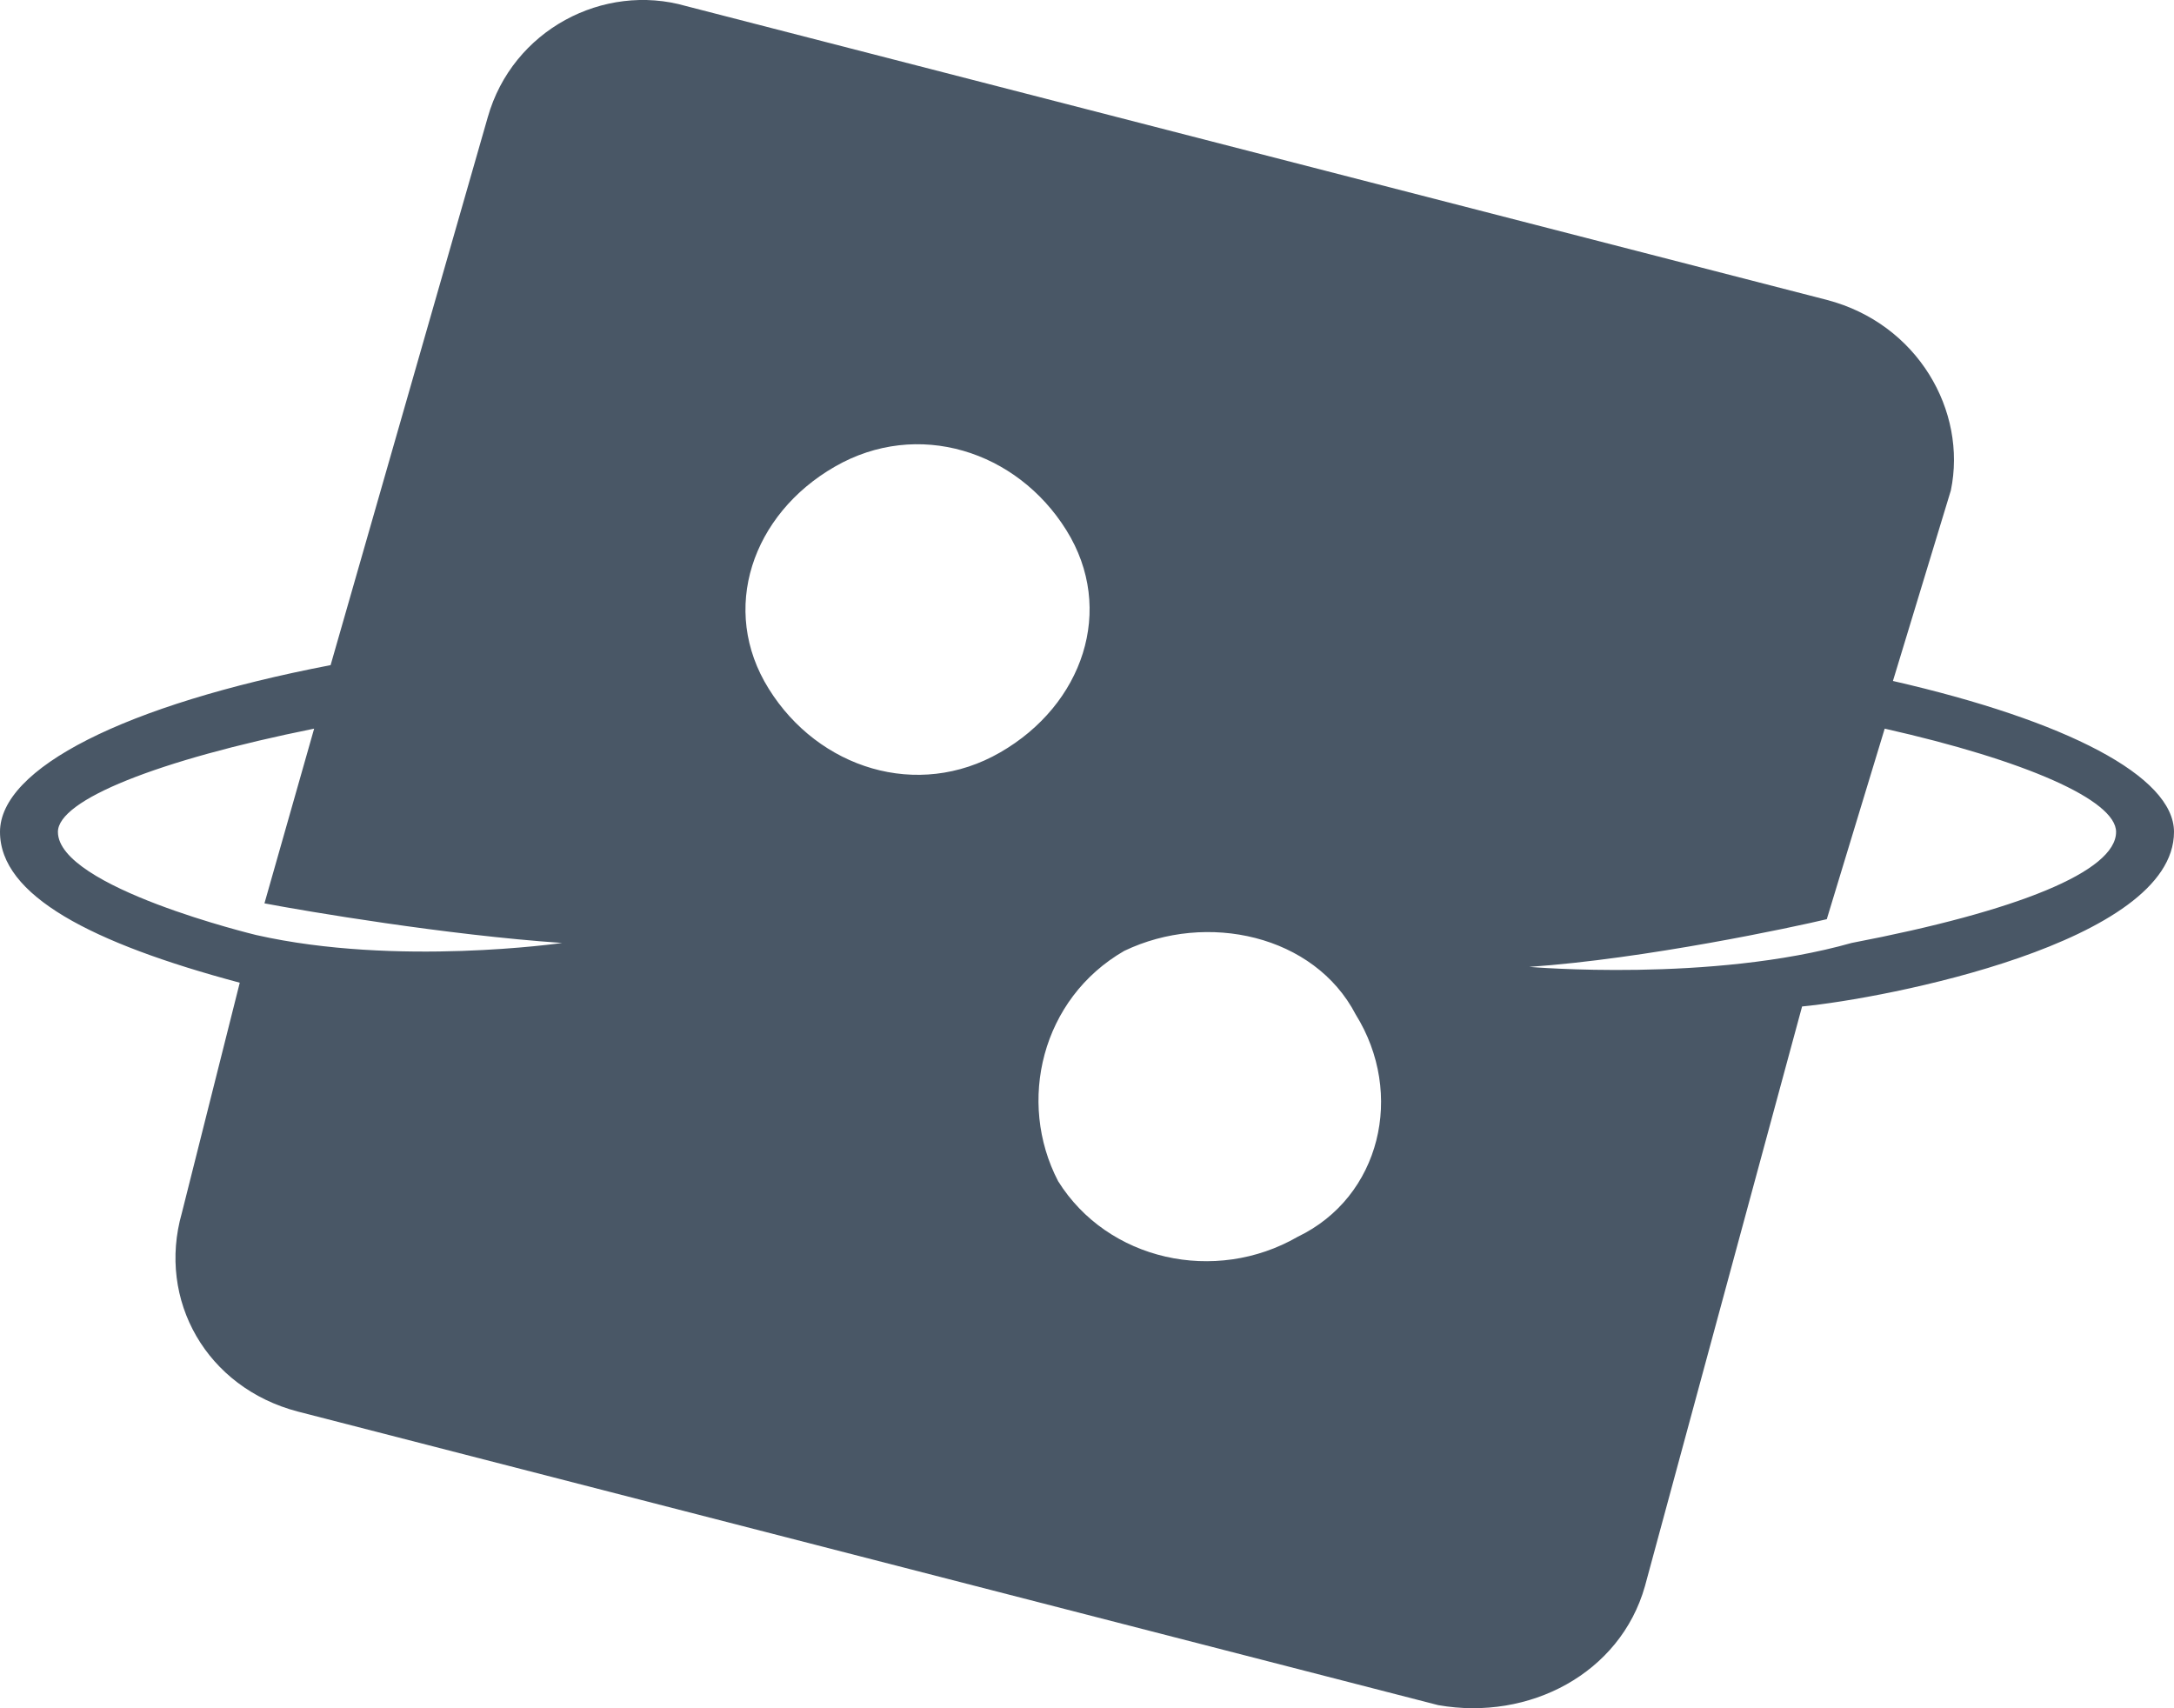 <svg width="14" height="11" viewBox="0 0 14 11" fill="none" xmlns="http://www.w3.org/2000/svg">
<path fill-rule="evenodd" clip-rule="evenodd" d="M4.418 0.039L11.764 1.931C12.35 2.084 12.669 2.647 12.563 3.158L12.19 4.385C13.308 4.641 14 4.999 14 5.357C14 6.072 12.137 6.43 11.605 6.481L10.593 10.214C10.434 10.776 9.848 11.083 9.262 10.98L1.916 9.089C1.331 8.935 1.011 8.373 1.171 7.811L1.544 6.328C0.586 6.072 0 5.766 0 5.357C0 4.948 0.798 4.539 2.129 4.283L3.141 0.755C3.3 0.193 3.886 -0.114 4.418 0.039ZM12.137 4.692L11.764 5.919C11.551 5.97 10.593 6.175 9.848 6.226C9.848 6.226 11.019 6.328 11.924 6.072C12.989 5.868 13.627 5.612 13.627 5.357C13.627 5.152 13.042 4.896 12.137 4.692ZM1.65 6.021C2.555 6.226 3.62 6.072 3.62 6.072C2.875 6.021 1.97 5.868 1.703 5.817L2.023 4.692C1.011 4.896 0.373 5.152 0.373 5.357C0.373 5.714 1.65 6.021 1.65 6.021ZM5.376 3.005C5.909 2.698 6.548 2.902 6.867 3.414C7.186 3.925 6.973 4.539 6.441 4.845C5.909 5.152 5.27 4.948 4.951 4.436C4.631 3.925 4.844 3.311 5.376 3.005ZM7.24 6.123C7.772 5.868 8.464 6.021 8.73 6.532C9.049 7.044 8.89 7.708 8.357 7.964C7.825 8.271 7.133 8.117 6.814 7.606C6.548 7.095 6.707 6.43 7.24 6.123Z" fill="#495766"/>
</svg>
